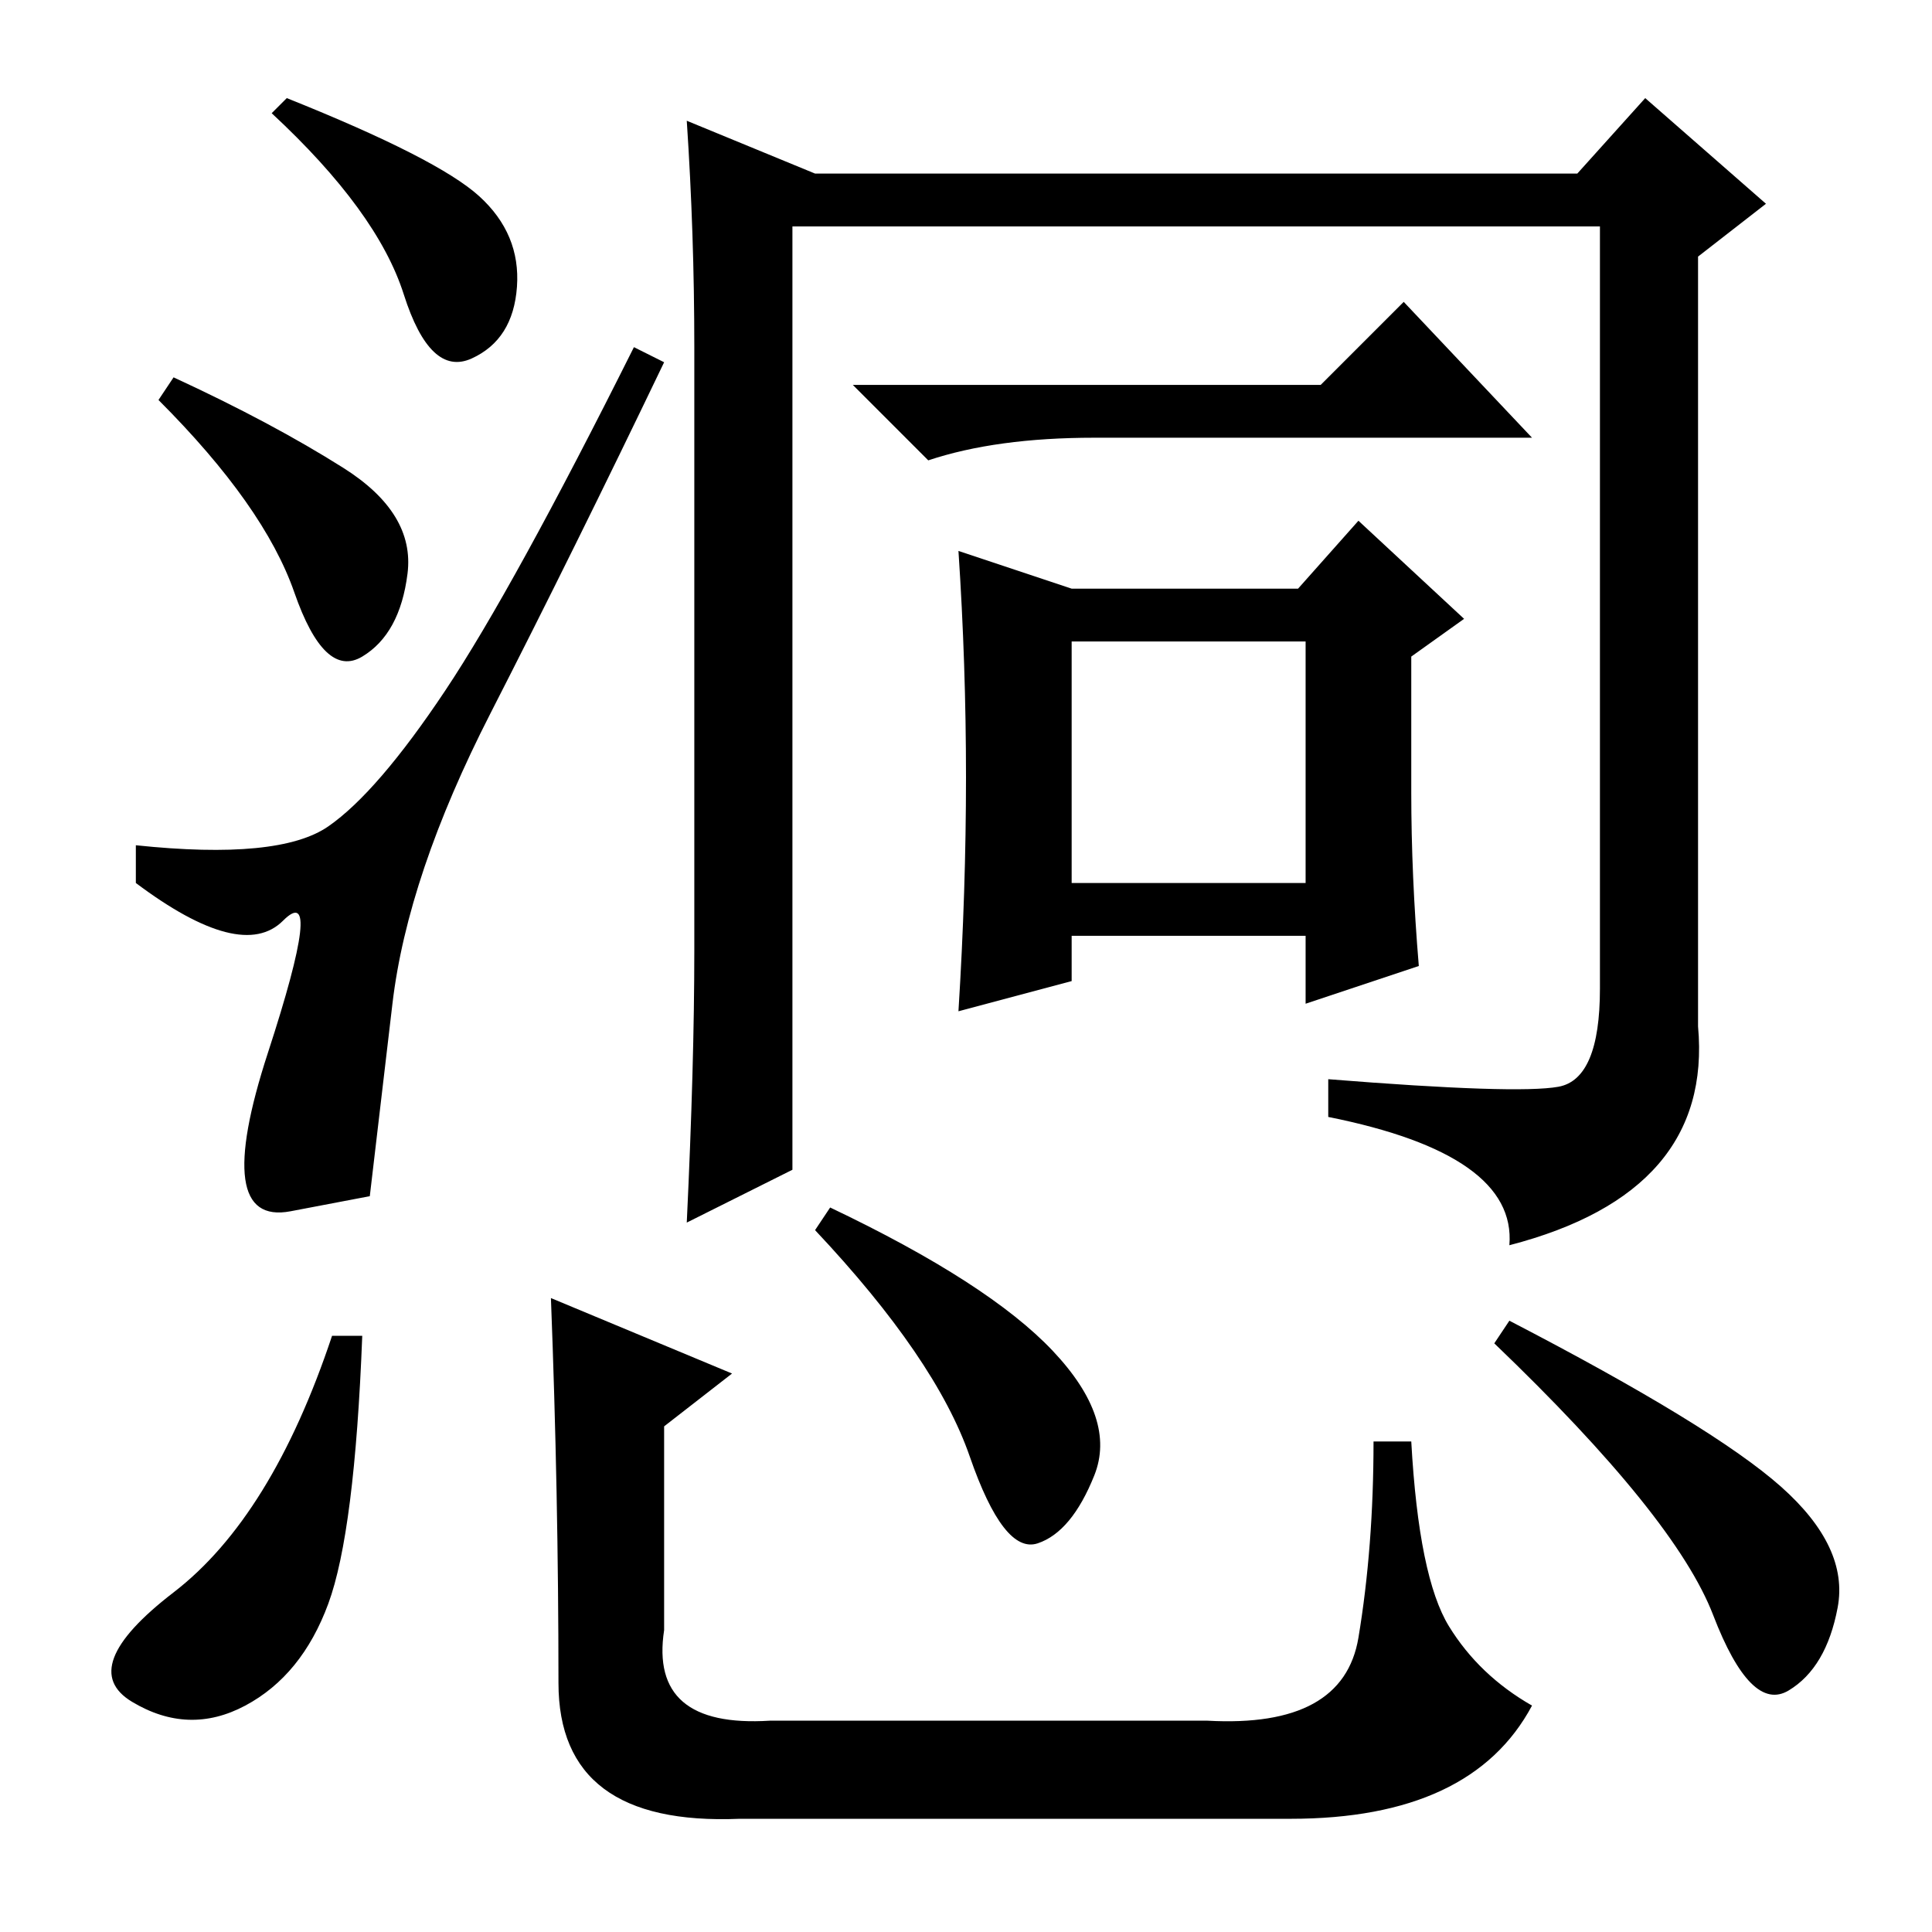<?xml version="1.0" standalone="no"?>
<!DOCTYPE svg PUBLIC "-//W3C//DTD SVG 1.1//EN" "http://www.w3.org/Graphics/SVG/1.1/DTD/svg11.dtd" >
<svg xmlns="http://www.w3.org/2000/svg" xmlns:xlink="http://www.w3.org/1999/xlink" version="1.1" viewBox="0 -36 256 256">
  <g transform="matrix(1 0 0 -1 0 220)">
   <path fill="currentColor"
d="M142 139h31v32h-31v-32zM91 240l17 -7h101l9 10l16 -14l-9 -7v-102q2 -22 -25 -29q1 12 -24 17v5q25 -2 30.5 -1t5.5 13v101h-107v-125l-14 -7q1 21 1 36v80q0 15 -1 30zM175 205l11 11l17 -18h-58q-13 0 -22 -3l-10 10h62zM187 151q0 -11 1 -23l-15 -5v9h-31v-6l-15 -4
q1 16 1 31t-1 30l15 -5h30l8 9l14 -13l-7 -5v-18zM38 243q20 -8 25.5 -13t5 -12t-6 -9.5t-9 8.5t-17.5 24zM23 206q13 -6 22.5 -12t8.5 -14t-6 -11t-9 8.5t-18 25.5zM43.5 146.5q6.5 4.5 15.5 18t25 45.5l4 -2q-12 -25 -23 -46.5t-13 -38.5l-3 -25.5t-10.5 -2t-3 21t2 17.5
t-19.5 5v5q19 -2 25.5 2.5zM48 79q-1 -26 -4.5 -35.5t-11 -13.5t-15 0.5t5.5 14.5t21 34h4zM110 96q21 -10 29.5 -19t5.5 -16.5t-7.5 -9t-9 11.5t-20.5 30zM200 81q27 -14 36 -22t7.5 -16t-6.5 -11t-10 10t-29 36zM73 84l24 -10l-9 -7v-27q-2 -13 14 -12h58q18 -1 20 11
t2 26h5q1 -18 5 -24.5t11 -10.5q-8 -15 -32 -15h-73q-24 -1 -24 18q0 25 -1 51z" />
  </g>

</svg>
